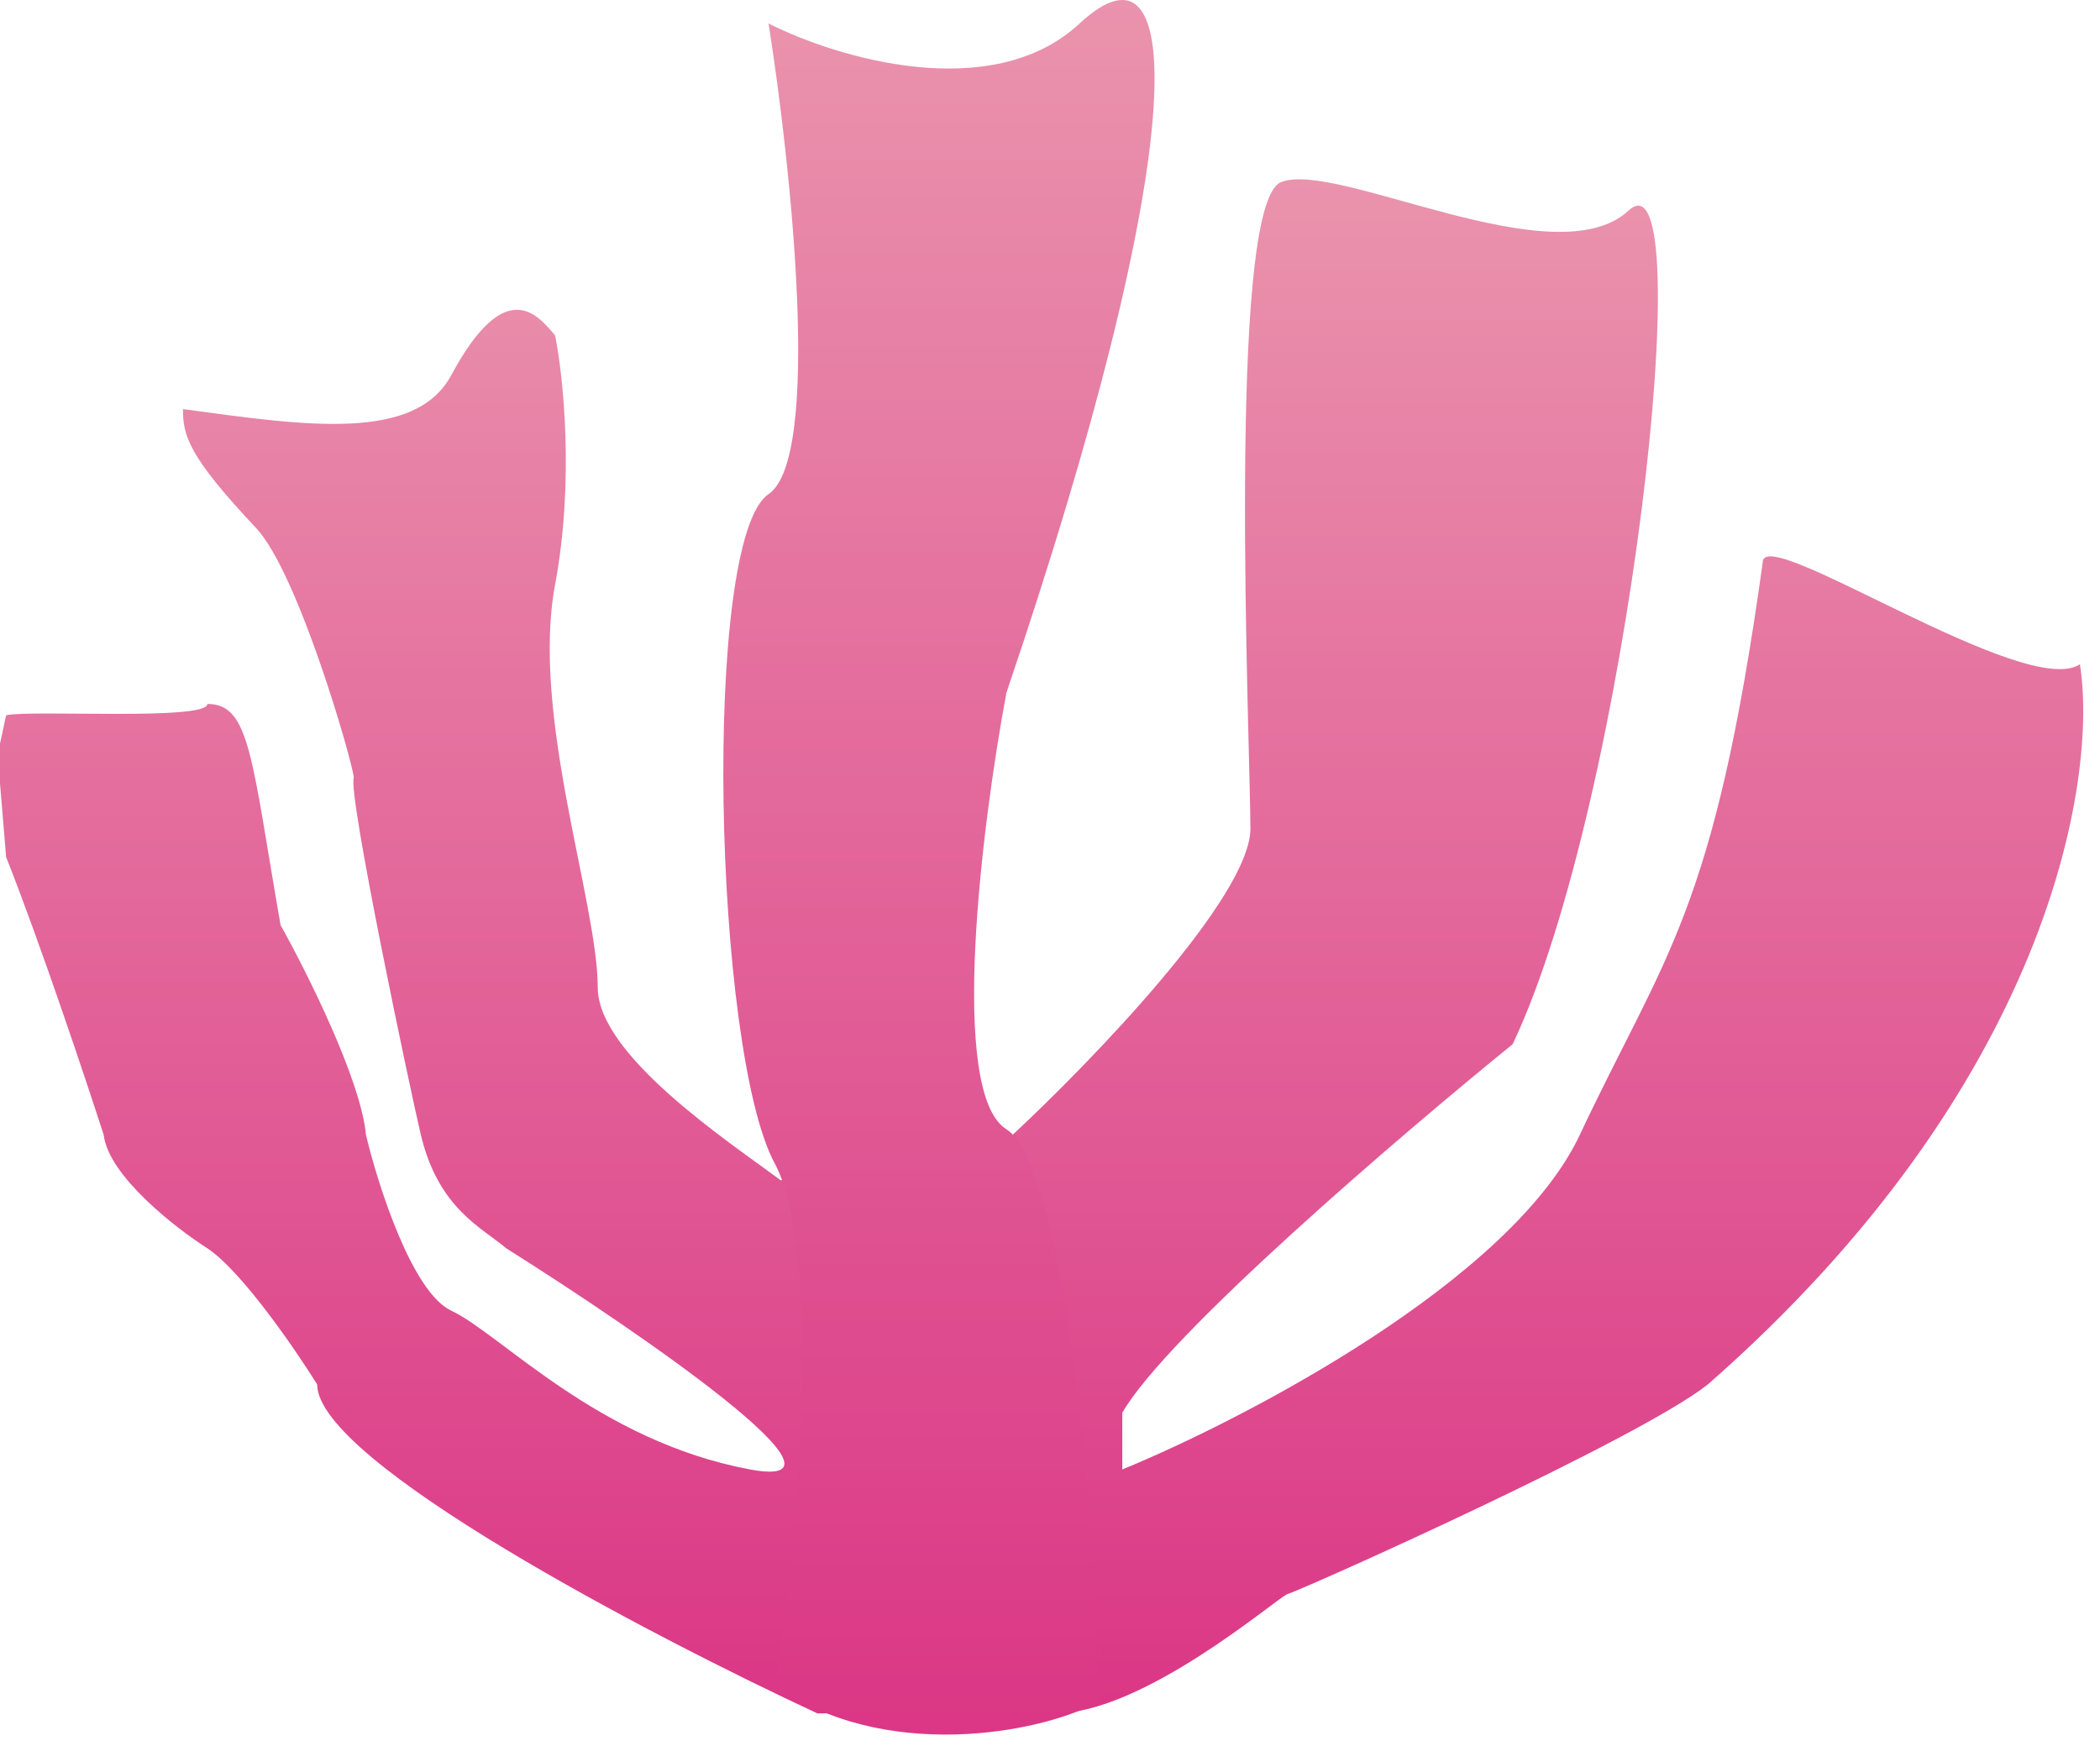 <svg width="89" height="74" viewBox="0 0 89 74" fill="none" xmlns="http://www.w3.org/2000/svg">
<path d="M52.993 35.128C52.993 38.013 46.272 44.984 42.911 48.109L33.088 50.032C30.934 48.429 25.333 44.743 25.333 41.859C25.333 38.253 22.49 30.32 23.524 24.791C24.351 20.369 23.868 15.897 23.524 14.215C22.834 13.413 21.456 11.57 19.129 15.897C17.604 18.734 13.011 18.061 7.755 17.34C7.755 18.461 7.968 19.318 10.857 22.388C12.666 24.311 14.993 32.484 14.993 32.965C14.735 33.686 17.423 46.378 17.837 48.109C18.583 51.234 20.422 52.035 21.456 52.916C27.056 56.442 36.966 63.253 31.796 62.291C25.333 61.089 21.197 56.522 19.129 55.561C17.475 54.791 16.027 50.272 15.51 48.109C15.303 45.801 13.011 41.218 11.891 39.215C10.65 32.099 10.598 29.84 8.789 29.84C8.789 30.561 1.292 30.08 0.259 30.32L0 31.522V33.205L0.259 36.33C1.706 39.984 3.619 45.705 4.395 48.109C4.601 49.839 7.41 52.035 8.789 52.916C10.237 53.878 12.494 57.163 13.442 58.686C13.442 61.955 27.573 69.343 34.639 72.628H44.721C48.443 72.628 54.027 67.82 54.544 67.58C55.319 67.339 69.451 61.009 72.38 58.686C86.856 45.993 88.924 33.045 88.149 28.157C85.874 29.695 74.707 22.147 74.707 23.83C72.639 38.734 70.571 40.416 66.952 48.109C64.056 54.262 52.82 60.128 47.564 62.291V59.888C49.425 56.618 59.369 48.109 64.108 44.263C69.02 33.926 72.122 6.042 69.02 8.926C65.912 11.816 56.612 6.763 54.285 7.724C51.959 8.686 52.993 31.522 52.993 35.128Z" fill="url(#paint0_linear_128_2679)"/>
<path d="M45.756 0.994C42.033 4.456 35.416 2.437 32.572 0.994C33.52 7.004 34.847 19.408 32.572 20.946C29.729 22.869 30.245 44.504 32.831 49.312C34.898 53.158 33.778 65.738 32.831 71.427C37.38 74.696 44.032 73.51 46.531 72.148C46.531 65.016 45.135 49.408 42.654 47.869C40.172 46.331 41.62 34.888 42.654 29.36C50.409 6.523 50.409 -3.333 45.756 0.994Z" fill="url(#paint1_linear_128_2679)"/>
<defs>
<linearGradient id="paint0_linear_128_2679" x1="44.145" y1="7.601" x2="44.145" y2="72.153" gradientUnits="userSpaceOnUse">
<stop stop-color="#EA93AD"/>
<stop offset="1" stop-color="#DB3786"/>
</linearGradient>
<linearGradient id="paint1_linear_128_2679" x1="39.793" y1="0" x2="39.793" y2="72.992" gradientUnits="userSpaceOnUse">
<stop stop-color="#EA93AD"/>
<stop offset="1" stop-color="#DB3786"/>
</linearGradient>
</defs>
</svg>
